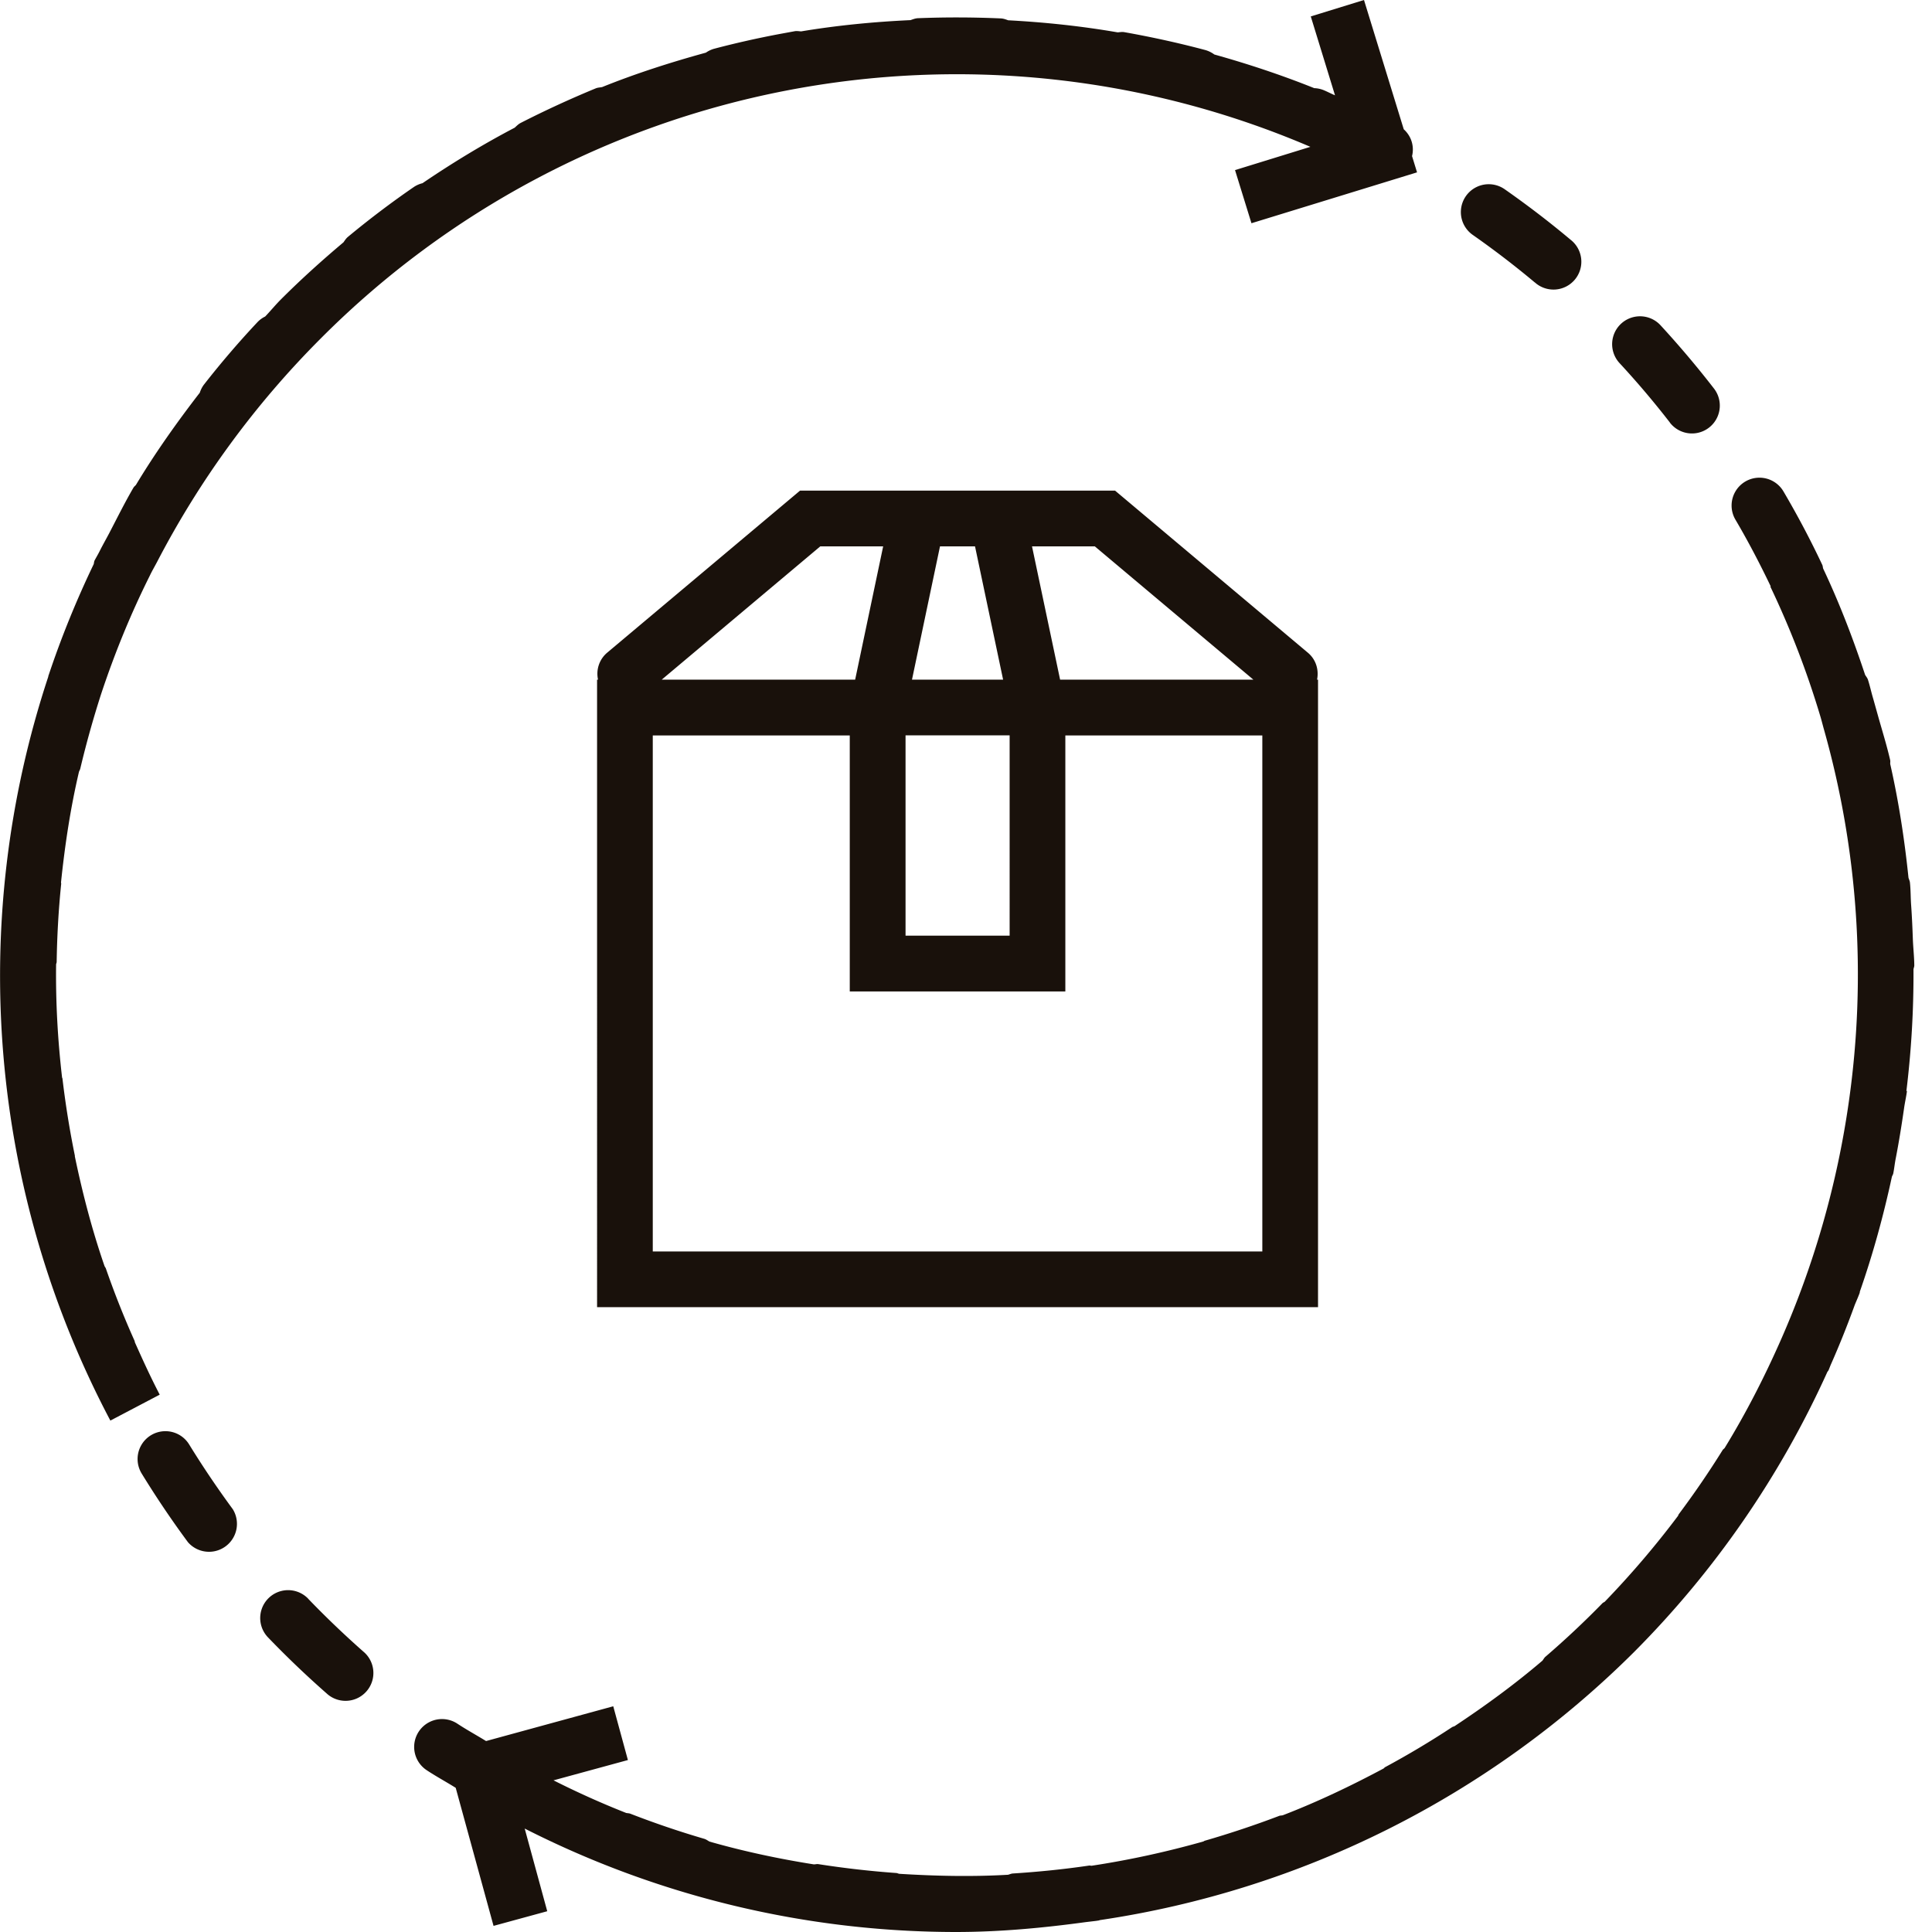 <svg xmlns="http://www.w3.org/2000/svg" width="24" height="24" viewBox="0 0 24 24">
    <path fill="#19110B" fill-rule="evenodd" d="M1.677 16.678c.097.217.196.434.307.647l-.613.322A11.826 11.826 0 0 1 .6 8.405L.6 8.397l.002-.003c.157-.471.345-.934.562-1.386.004-.015.004-.03.01-.044.02-.038.042-.074.061-.112.04-.08.083-.155.124-.233.099-.19.193-.38.3-.563.009-.014.021-.021.03-.033.238-.395.507-.775.793-1.145a.342.342 0 0 1 .049-.097c.21-.269.435-.532.67-.782a.33.33 0 0 1 .093-.067c.067-.07.128-.145.197-.214.25-.25.51-.484.776-.708.017-.024.033-.05.057-.069.263-.218.539-.427.82-.62a.333.333 0 0 1 .104-.045c.371-.252.753-.484 1.146-.69.023-.021.045-.044.074-.059.305-.156.619-.3.934-.43.026-.01.051-.01.077-.015.422-.17.854-.308 1.29-.428a.343.343 0 0 1 .097-.047c.268-.071.54-.132.815-.184l.19-.035c.027-.005.053 0 .08.002.45-.075.904-.119 1.36-.14.031-.011.061-.023.095-.024a12.305 12.305 0 0 1 1.03.003c.032.002.06.013.088.023.454.024.908.072 1.36.15.028-.002.056-.008.086-.002.336.06.675.134 1.004.222a.347.347 0 0 1 .111.055c.418.117.832.254 1.241.418a.344.344 0 0 1 .11.022c.05.02.098.046.148.067l-.301-.98.661-.204.494 1.606c.094.085.133.21.103.333l.062.202-2.057.632-.204-.66.936-.289A11.15 11.15 0 0 0 3.982 4.207a11.288 11.288 0 0 0-2.03 2.772c-.03.057-.063.113-.09.17-.24.48-.44.972-.607 1.476-.097.302-.184.612-.257.92-.003.016-.012.028-.017.043-.106.452-.175.911-.223 1.373 0 .006.003.012.002.02-.033.32-.051.646-.056.967 0 .012-.006.022-.007.033-.006.467.02.936.074 1.403.001.006.005.01.005.015.038.322.09.644.154.957v.01c.095.457.213.911.368 1.36.004.011.013.02.017.031.105.303.225.606.357.9.003.008.002.015.005.021zm22.093-4.636a11.95 11.95 0 0 1-.088 1.51l.007.002c-.01.074-.027.146-.037.22-.03.207-.063.414-.103.619-.012.06-.018.123-.03.183-.003.015-.012.028-.017.041-.104.483-.235.96-.398 1.427-.002.006 0 .012-.003.018-.018.05-.04.098-.06.147-.09.248-.187.492-.294.734-.011.024-.02.05-.03.074-.004.01-.011.017-.017.026a11.836 11.836 0 0 1-2.402 3.48 11.861 11.861 0 0 1-6.634 3.329c-.006.001-.01.005-.015.005l-.033.005-.127.015c-.535.073-1.072.123-1.613.123a11.83 11.83 0 0 1-5.358-1.285l.28 1.027-.667.182-.47-1.715c-.12-.075-.246-.143-.362-.22a.346.346 0 0 1 .384-.576c.115.076.237.142.355.215l1.58-.432.182.668-.924.252c.297.15.598.285.902.405.017.004.034.003.051.009.301.117.61.222.918.312.025.007.045.023.067.035.428.122.86.214 1.296.283.019 0 .037-.006.056-.003a11.724 11.724 0 0 0 .964.11c.014 0 .026.007.04.01.45.028.902.038 1.352.012.02-.005.04-.015.062-.016.314-.02.632-.052.944-.098.011-.002.021.002.032.002.468-.071.93-.172 1.387-.301.008-.003.013-.008.02-.01.311-.09.62-.193.92-.307.016-.007.032-.005.048-.009.428-.165.844-.363 1.252-.581.008-.005.012-.013.02-.017.284-.153.564-.32.832-.497.01-.006.02-.007.03-.012.376-.249.743-.516 1.092-.814.013-.017.022-.036.039-.05.244-.21.482-.433.707-.664.008-.008.02-.011.029-.019.327-.339.63-.694.908-1.064.004-.006.005-.013.009-.02.194-.259.378-.528.547-.8.007-.01.017-.015.024-.024.262-.427.489-.87.69-1.324a11.267 11.267 0 0 0 .854-2.986 11.193 11.193 0 0 0-.312-4.623c-.016-.057-.03-.115-.048-.173a11.15 11.15 0 0 0-.616-1.595l.005-.002c-.134-.28-.28-.56-.439-.83a.346.346 0 0 1 .597-.35c.174.296.336.602.481.91.008.016.007.032.012.048.204.432.373.874.521 1.32.013.022.03.04.037.066.024.075.04.152.063.228l.058.207c.052.186.11.37.153.557.004.017 0 .033.001.05.106.468.178.94.227 1.413.006.02.016.039.018.06.01.094.008.189.015.283.01.139.016.277.021.416.004.11.017.22.018.33 0 .017-.008.032-.01.049zm-4.705-8.534a11.272 11.272 0 0 0-.77-.59.346.346 0 0 1 .397-.567c.28.196.555.406.817.626a.346.346 0 1 1-.444.53zm1.68 1.742a10.98 10.98 0 0 0-.627-.74.346.346 0 1 1 .51-.469c.232.252.455.516.664.786a.345.345 0 1 1-.548.423zM3.828 19.86c.223.232.459.457.701.67a.346.346 0 0 1-.456.52 12.04 12.04 0 0 1-.744-.71.346.346 0 1 1 .5-.48zM2.35 17.944c.168.273.35.543.542.804a.347.347 0 0 1-.557.41 11.866 11.866 0 0 1-.575-.853.345.345 0 1 1 .59-.361zm7.84-11.157L8.22 8.443H10.623l.348-1.656h-.78zm1.922 0h-.435l-.348 1.656h1.132l-.349-1.656zm1.488 0h-.78l.349 1.656h2.401L13.6 6.787zm-2.351 4.836h1.293V9.135h-1.293v2.488zm4.432 3.923v-6.41h-2.447v3.18h-2.678v-3.18H8.109v6.41h7.572zm-8.264.692V8.443h.012a.342.342 0 0 1 .111-.333l2.398-2.015H13.852l2.397 2.015c.1.085.136.213.112.333h.012v7.795H7.417z"/>
</svg>
